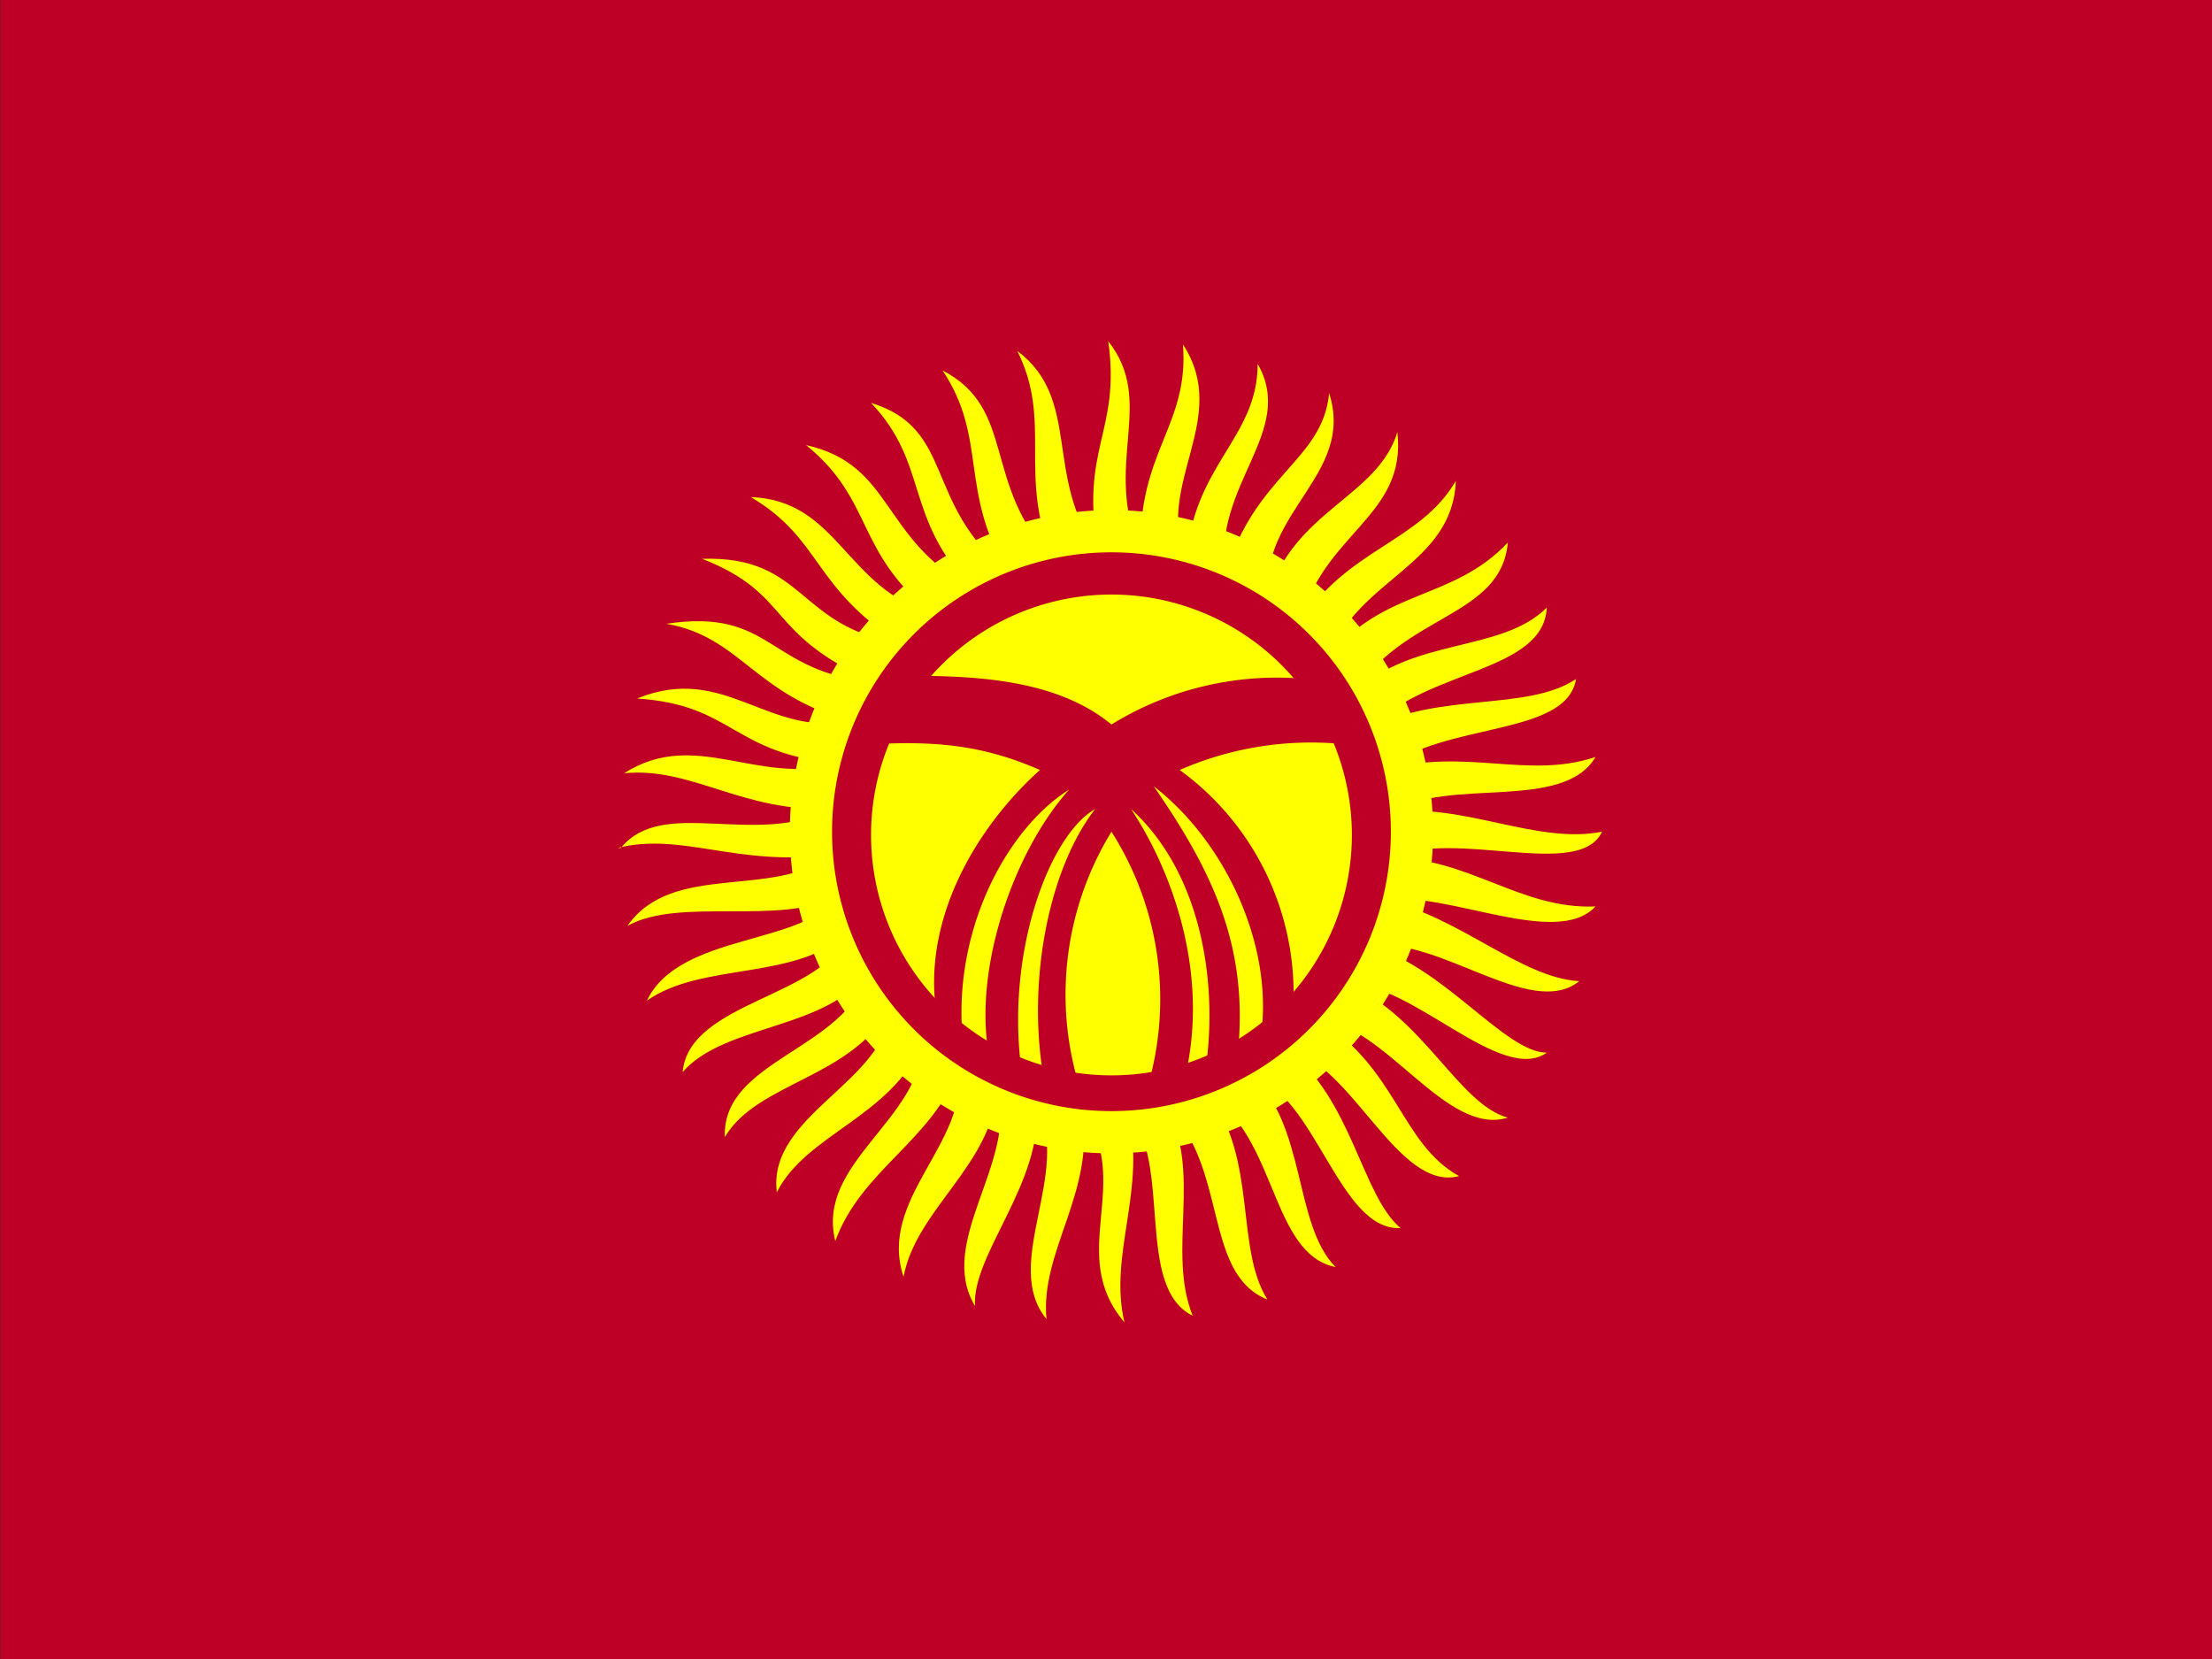 <svg xmlns="http://www.w3.org/2000/svg" viewBox="0 0 640 480"><rect x="0" y="0" width="640" height="480" fill="#333333" stroke="none"/><clipPath id="a"><path d="M-85 0h683v512H-85z"/></clipPath><g clip-path="url(#a)" transform="translate(80) scale(.94)"><path fill="#be0027" d="M-128 0h769v512h-769z"/><path fill="#ff0" d="M106 261c13-16 41 0 65-12-28 1-43-13-64-11 22-14 41 4 66-3-33-3-32-18-62-20 27-11 40 12 66 7-30-8-34-26-57-30 33-5 31 15 64 18-34-15-25-27-53-38 32-1 29 21 61 26-27-17-24-32-46-45 27 1 29 28 56 36-24-19-18-35-39-52 27 6 23 29 51 44-21-22-13-38-31-57 26 8 16 31 42 52-15-25-6-41-20-62 23 12 12 35 34 58-11-26 0-42-11-64 20 15 8 39 25 62-6-32 7-37 3-65 15 19-2 38 10 65-1-31 15-39 13-64 15 23-9 43 1 67 2-30 22-38 22-61 12 21-14 37-10 65 9-31 30-35 32-56 8 25-21 36-19 63 8-27 34-31 40-51 3 26-23 31-30 59 14-23 37-25 48-44-1 26-30 30-39 54 17-21 38-17 55-35-2 23-32 22-47 46 18-17 45-12 59-26-1 20-37 19-54 37 21-11 48-5 63-15-3 18-41 13-59 28 25-7 44 3 65-4-10 17-45 6-63 17 22-3 45 10 65 6-7 15-45-1-65 8 24 0 40 16 63 15-12 13-46-5-65-2 23 5 42 24 60 25-15 12-43-14-65-11 23 6 42 33 55 33-14 10-42-22-61-21 23 10 34 37 49 41-19 6-38-29-58-30 24 15 25 38 43 48-19 5-33-35-53-39 20 15 23 45 35 55-19 1-26-41-46-47 17 15 13 46 26 59-20-4-18-40-39-53 15 20 8 47 18 63-20-8-12-41-31-59 11 20 0 44 8 64-18-9-6-47-20-63 6 24-6 44-1 65-18-21 3-43-13-65 4 25-13 43-11 64-14-17 8-45-3-66 2 24-20 46-19 62-12-20 13-44 7-67-2 24-25 37-29 58-8-24 20-41 17-64-8 22-30 31-38 53-6-24 26-37 27-61-10 23-36 28-45 46-3-24 34-34 35-57-12 22-41 23-51 40-1-24 38-27 44-51-12 18-44 16-57 31 2-22 44-23 51-43-16 15-45 9-62 21 10-21 49-17 58-32-17 9-48 0-64 9 14-20 45-8 63-22-29 4-46-7-66-2z"/><path fill="#ff0" d="M356 256a99 99 0 11-198 0 99 99 0 01198 0z"/><path fill="#be0027" d="M343 256a86 86 0 11-172 0 86 86 0 01172 0z"/><path fill="#ff0" d="M331 257a74 74 0 11-148 0 74 74 0 01148 0z"/><path fill="#be0027" d="M194 208c21 0 46 1 63 15a97 97 0 0160-14l11 20a101 101 0 00-50 8 85 85 0 0135 72l-10 10c4-28-11-60-33-77 18 26 29 49 26 81l-10 6c4-28-2-61-23-80 12 18 24 49 17 81l-12 5a96 96 0 00-11-79 96 96 0 00-10 78l-11-3c-5-30 2-64 16-82-14 8-27 43-23 78l-10-4c-4-26 8-61 25-80-19 12-35 42-33 74l-8-6c-4-29 13-57 32-74-16-7-30-9-50-8l9-21z"/></g></svg>